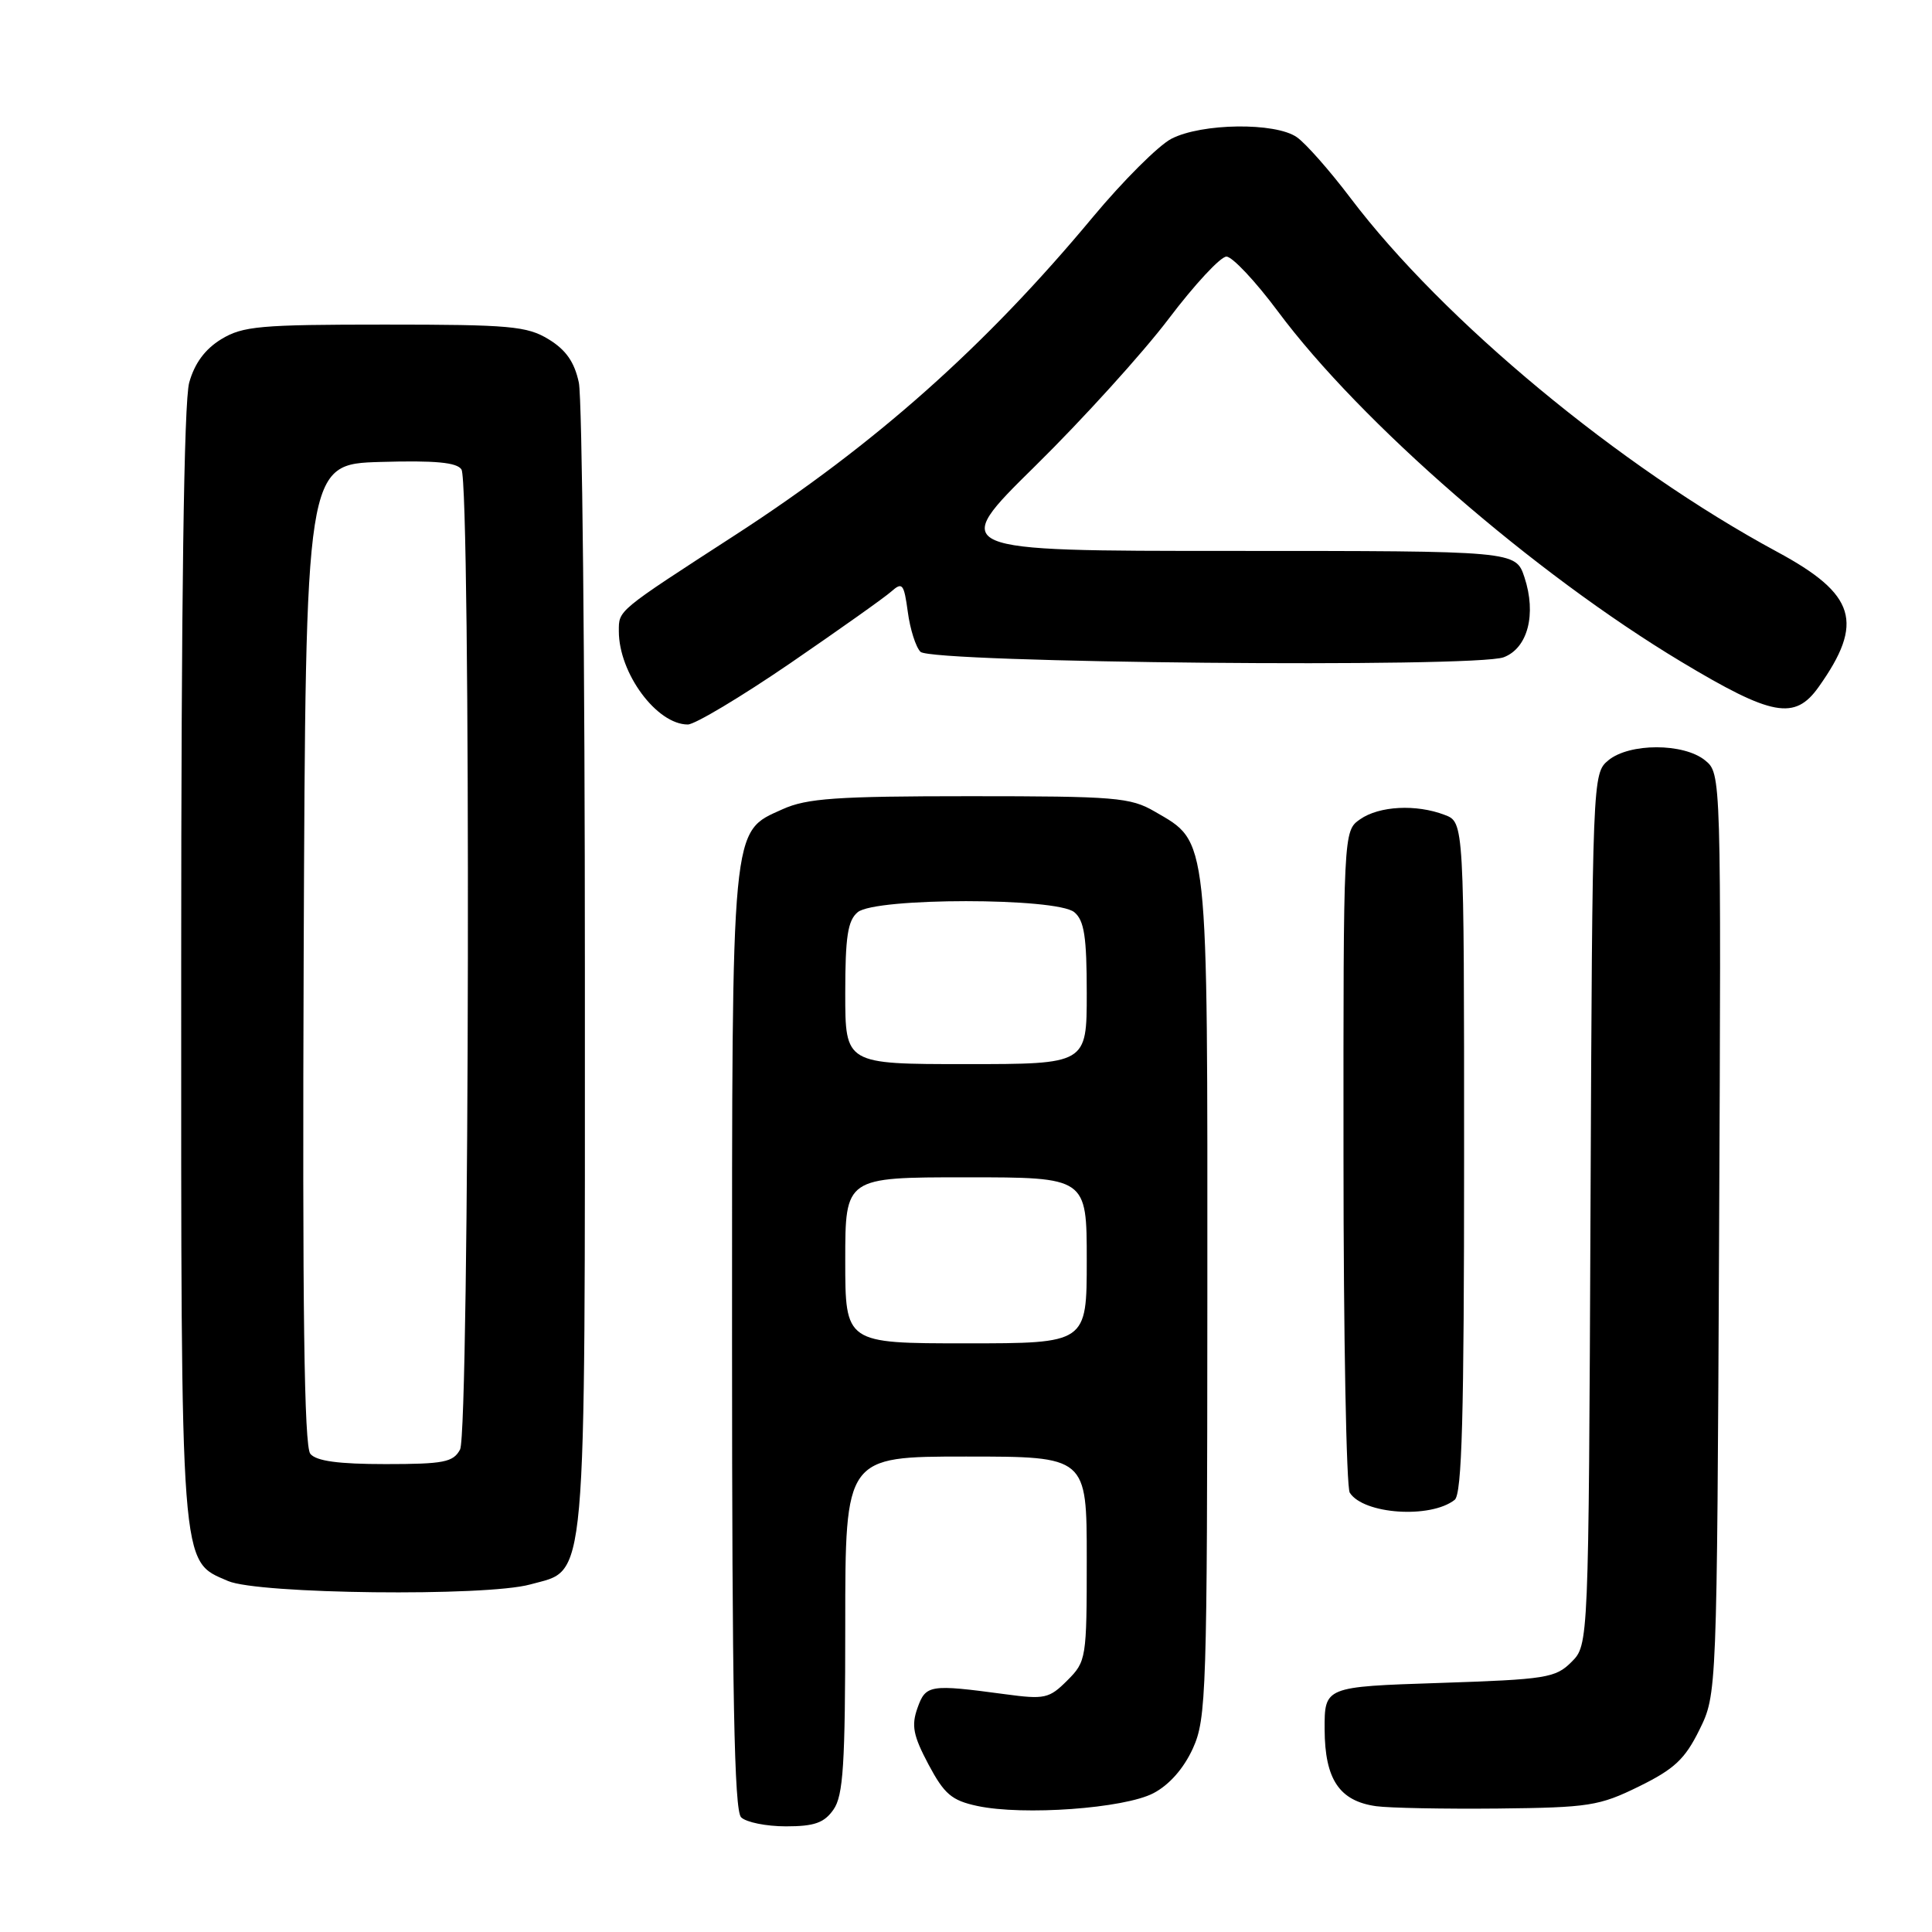 <?xml version="1.0" encoding="UTF-8" standalone="no"?>
<!DOCTYPE svg PUBLIC "-//W3C//DTD SVG 1.1//EN" "http://www.w3.org/Graphics/SVG/1.1/DTD/svg11.dtd" >
<svg xmlns="http://www.w3.org/2000/svg" xmlns:xlink="http://www.w3.org/1999/xlink" version="1.1" viewBox="0 0 256 256">
 <g >
 <path fill="currentColor"
d=" M 110.44 239.78 C 111.74 237.93 112.00 233.82 112.00 215.28 C 112.00 193.00 112.00 193.00 128.00 193.00 C 144.00 193.00 144.00 193.00 144.00 206.55 C 144.00 219.78 143.94 220.15 141.42 222.67 C 139.02 225.07 138.43 225.20 133.17 224.49 C 123.18 223.15 122.67 223.23 121.57 226.32 C 120.74 228.65 121.00 229.97 123.03 233.80 C 125.13 237.74 126.10 238.57 129.50 239.30 C 135.60 240.60 148.96 239.63 152.83 237.61 C 154.94 236.51 156.85 234.33 158.06 231.68 C 159.85 227.74 159.96 224.36 159.98 172.00 C 160.00 109.99 160.19 111.71 153.00 107.53 C 149.78 105.66 147.81 105.50 128.50 105.50 C 110.83 105.50 106.90 105.78 103.71 107.22 C 96.83 110.33 97.00 108.52 97.00 177.77 C 97.00 224.53 97.29 239.89 98.20 240.80 C 98.86 241.46 101.53 242.00 104.14 242.00 C 107.91 242.00 109.21 241.54 110.44 239.78 Z  M 217.18 236.71 C 221.86 234.41 223.27 233.09 225.18 229.21 C 227.50 224.50 227.50 224.50 227.79 163.50 C 228.07 102.50 228.07 102.50 225.93 100.75 C 223.09 98.44 215.90 98.44 213.11 100.75 C 211.02 102.49 211.00 102.89 210.75 160.22 C 210.50 217.95 210.50 217.95 208.23 220.22 C 206.11 222.34 204.89 222.53 190.73 223.00 C 175.50 223.50 175.50 223.50 175.52 229.17 C 175.55 235.78 177.48 238.65 182.35 239.33 C 184.08 239.57 191.35 239.71 198.50 239.64 C 210.56 239.51 211.91 239.30 217.18 236.71 Z  M 70.25 209.95 C 77.86 207.83 77.50 211.84 77.50 128.50 C 77.50 87.80 77.14 52.79 76.70 50.70 C 76.12 47.97 74.99 46.36 72.70 44.96 C 69.83 43.21 67.58 43.01 51.00 43.01 C 34.44 43.01 32.17 43.21 29.31 44.95 C 27.17 46.26 25.78 48.14 25.07 50.70 C 24.37 53.21 24.01 79.43 24.01 127.78 C 24.00 208.89 23.83 206.72 30.21 209.49 C 34.20 211.23 64.40 211.57 70.25 209.95 Z  M 192.75 198.74 C 193.72 197.98 194.00 187.68 194.00 153.35 C 194.00 108.95 194.00 108.95 191.43 107.98 C 187.65 106.53 182.75 106.79 180.22 108.56 C 178.00 110.11 178.00 110.11 178.02 153.31 C 178.02 177.06 178.40 197.08 178.85 197.79 C 180.67 200.65 189.54 201.26 192.75 198.74 Z  M 104.67 87.91 C 111.17 83.45 117.23 79.16 118.11 78.37 C 119.57 77.08 119.78 77.35 120.29 81.09 C 120.59 83.37 121.35 85.75 121.97 86.37 C 123.44 87.84 195.51 88.52 199.25 87.09 C 202.44 85.88 203.61 81.38 202.00 76.50 C 200.84 73.00 200.84 73.00 163.29 73.00 C 125.74 73.00 125.74 73.00 137.17 61.75 C 143.46 55.56 151.41 46.79 154.85 42.25 C 158.28 37.71 161.73 34.00 162.51 34.00 C 163.28 34.00 166.35 37.26 169.32 41.25 C 180.32 56.04 203.27 75.97 222.78 87.69 C 234.82 94.92 237.82 95.47 240.97 91.04 C 247.06 82.48 245.92 78.75 235.48 73.12 C 214.63 61.87 191.23 42.47 178.94 26.23 C 176.21 22.62 173.02 19.00 171.84 18.18 C 169.00 16.19 159.23 16.31 155.21 18.39 C 153.50 19.28 148.83 23.94 144.82 28.75 C 130.58 45.88 115.98 58.86 97.50 70.84 C 81.66 81.10 82.00 80.82 82.00 83.65 C 82.00 89.21 87.02 96.00 91.14 96.00 C 92.07 96.00 98.16 92.36 104.67 87.91 Z  M 112.00 167.00 C 112.00 156.00 112.00 156.00 128.00 156.00 C 144.00 156.00 144.00 156.00 144.00 167.00 C 144.00 178.00 144.00 178.00 128.00 178.00 C 112.00 178.00 112.00 178.00 112.00 167.00 Z  M 112.00 131.62 C 112.00 124.12 112.33 121.97 113.65 120.87 C 116.00 118.92 140.00 118.92 142.35 120.87 C 143.67 121.97 144.00 124.12 144.00 131.62 C 144.00 141.00 144.00 141.00 128.00 141.00 C 112.00 141.00 112.00 141.00 112.00 131.62 Z  M 41.12 192.64 C 40.30 191.65 40.06 173.49 40.24 126.39 C 40.50 61.50 40.50 61.50 50.42 61.21 C 57.68 61.00 60.55 61.27 61.15 62.21 C 62.40 64.18 62.22 189.73 60.96 192.07 C 60.06 193.75 58.81 194.00 51.09 194.00 C 44.85 194.00 41.91 193.60 41.12 192.64 Z "/>
</g>
</svg>